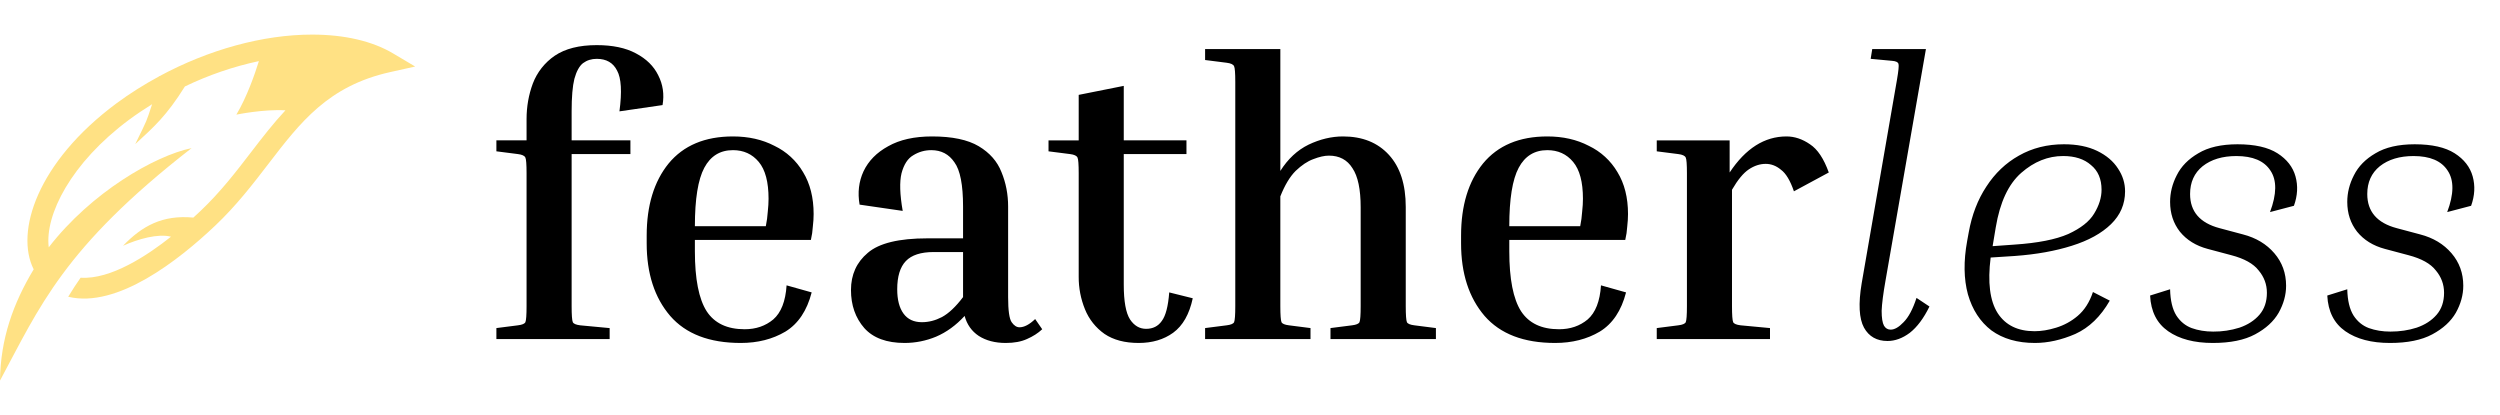 <svg width="277" height="46" viewBox="0 0 277 46" fill="none" xmlns="http://www.w3.org/2000/svg">
<path d="M43.554 5.919C41.26 4.554 38.161 3.833 34.584 3.833C29.114 3.833 23.084 5.514 17.668 8.439L17.63 8.426L17.622 8.466C15.983 9.355 14.394 10.346 12.903 11.452C4.115 17.971 1.654 25.706 3.732 29.843C1.457 33.622 0.058 37.534 0 42.167C4.37 34.053 6.992 27.479 21.229 16.41C17.162 17.26 10.132 21.288 5.401 27.403C4.955 23.826 7.854 18.051 14.314 13.259C15.134 12.654 15.983 12.086 16.851 11.548C16.173 13.601 16.391 13.091 14.983 15.97C17.064 14.051 18.433 12.865 20.489 9.578C23.1 8.319 25.851 7.376 28.685 6.77C28.229 8.24 27.362 10.731 26.189 12.702C26.189 12.702 29.166 12.081 31.627 12.223C30.283 13.666 29.072 15.23 27.845 16.828C26.166 19.017 24.43 21.279 22.205 23.385C21.936 23.64 21.681 23.87 21.423 24.108C18.003 23.788 15.747 25.034 13.631 27.232C15.299 26.475 17.541 25.852 18.944 26.228C16.357 28.284 12.28 30.994 8.932 30.77C8.295 31.713 8.255 31.742 7.557 32.879C12.991 34.197 19.814 28.819 23.83 25.014C26.186 22.783 27.98 20.447 29.714 18.191C33.283 13.539 36.367 9.522 43.207 7.994L46 7.371L43.554 5.919Z" fill="#FFE184"/>
<path fill-rule="evenodd" clip-rule="evenodd" d="M67.549 36.35V37.565H55V36.35L57.388 36.045C57.852 35.989 58.126 35.873 58.213 35.699C58.3 35.496 58.343 34.904 58.343 33.919V19.199C58.343 18.215 58.3 17.636 58.213 17.462C58.126 17.259 57.852 17.129 57.388 17.072L55 16.766V15.551H58.343V13.205C58.343 11.816 58.575 10.499 59.038 9.254C59.514 8.002 60.362 6.927 61.469 6.173C62.627 5.39 64.177 5 66.117 5C67.882 5 69.329 5.304 70.457 5.912C71.615 6.519 72.441 7.331 72.933 8.344C73.454 9.356 73.614 10.457 73.411 11.643L68.635 12.338C68.924 10.168 68.838 8.663 68.374 7.823C67.939 6.953 67.188 6.519 66.117 6.519C65.537 6.519 65.031 6.678 64.596 6.998C64.191 7.316 63.873 7.895 63.642 8.733C63.438 9.543 63.337 10.746 63.337 12.338V15.551H69.85V17.07H63.337V33.92C63.337 34.904 63.38 35.498 63.468 35.7C63.554 35.874 63.829 35.99 64.293 36.047L67.547 36.352L67.549 36.35ZM89.933 32.399C89.412 34.424 88.442 35.873 87.023 36.742C85.606 37.581 83.956 38 82.073 38C78.6 38 75.994 37.001 74.258 35.005C72.522 32.978 71.653 30.3 71.653 26.971V26.102C71.653 22.773 72.463 20.111 74.083 18.113C75.733 16.116 78.108 15.117 81.205 15.117C82.942 15.117 84.475 15.464 85.808 16.159C87.132 16.79 88.236 17.804 88.978 19.069C89.758 20.343 90.15 21.892 90.15 23.714C90.15 24.149 90.121 24.613 90.062 25.105C90.034 25.596 89.962 26.088 89.847 26.581H76.993V27.84C76.993 30.908 77.428 33.122 78.296 34.483C79.165 35.815 80.569 36.48 82.508 36.48C83.754 36.48 84.809 36.119 85.678 35.395C86.546 34.642 87.038 33.383 87.154 31.617L89.933 32.398V32.399ZM81.205 16.637C79.787 16.637 78.73 17.288 78.035 18.591C77.341 19.893 76.993 22.05 76.993 25.061H84.853C84.962 24.531 85.035 23.994 85.07 23.454C85.127 22.933 85.156 22.456 85.156 22.02C85.156 20.168 84.796 18.808 84.072 17.941C83.347 17.07 82.391 16.636 81.207 16.636L81.205 16.637ZM115.477 36.48C115.015 36.916 114.45 37.276 113.784 37.566C113.148 37.856 112.366 38 111.439 38C110.253 38 109.254 37.739 108.444 37.218C107.662 36.698 107.14 35.959 106.881 35.005C105.925 36.045 104.868 36.813 103.71 37.306C102.609 37.763 101.429 37.999 100.237 38C98.239 38 96.748 37.45 95.764 36.35C94.78 35.221 94.288 33.816 94.288 32.138C94.288 30.43 94.91 29.055 96.156 28.013C97.4 26.942 99.6 26.408 102.756 26.408H106.707V22.889C106.707 20.488 106.389 18.851 105.751 17.984C105.144 17.085 104.289 16.637 103.189 16.637C102.466 16.637 101.8 16.825 101.193 17.201C100.584 17.549 100.15 18.215 99.889 19.199C99.658 20.154 99.701 21.544 100.02 23.367L95.243 22.673C95.011 21.341 95.156 20.111 95.678 18.982C96.228 17.823 97.139 16.896 98.413 16.202C99.688 15.479 101.308 15.117 103.276 15.117C105.505 15.117 107.227 15.479 108.444 16.202C109.659 16.927 110.499 17.882 110.962 19.067C111.454 20.255 111.7 21.529 111.7 22.889V32.919C111.7 34.395 111.831 35.322 112.09 35.699C112.351 36.074 112.641 36.263 112.96 36.263C113.481 36.263 114.06 35.96 114.696 35.351L115.477 36.48ZM102.147 35.699C102.9 35.699 103.638 35.51 104.362 35.133C105.115 34.728 105.897 33.99 106.707 32.919V27.926H103.45C102.031 27.926 101.005 28.259 100.368 28.925C99.73 29.591 99.412 30.634 99.412 32.051C99.412 33.209 99.643 34.106 100.107 34.743C100.57 35.38 101.25 35.699 102.147 35.699ZM132.156 33.05C131.779 34.816 131.055 36.089 129.984 36.87C128.943 37.623 127.668 38 126.163 38C124.629 38 123.37 37.667 122.385 37.001C121.411 36.32 120.657 35.369 120.214 34.267C119.748 33.122 119.512 31.898 119.52 30.662V19.199C119.52 18.215 119.476 17.636 119.389 17.462C119.302 17.259 119.028 17.129 118.564 17.072L116.176 16.767V15.553H119.52V10.512L124.513 9.515V15.55H131.46V17.069H124.513V31.529C124.513 33.382 124.744 34.67 125.208 35.393C125.671 36.087 126.264 36.435 126.988 36.435C127.741 36.435 128.32 36.146 128.725 35.566C129.16 34.988 129.435 33.931 129.55 32.398L132.156 33.048V33.05ZM159.099 36.35V37.565H147.418V36.35L149.806 36.045C150.271 35.989 150.546 35.873 150.631 35.699C150.718 35.496 150.762 34.904 150.762 33.919V22.976C150.762 20.98 150.459 19.532 149.851 18.634C149.272 17.708 148.404 17.244 147.246 17.244C146.754 17.244 146.175 17.375 145.509 17.634C144.871 17.867 144.22 18.302 143.554 18.939C142.917 19.576 142.354 20.515 141.861 21.759V33.919C141.861 34.903 141.906 35.496 141.991 35.699C142.078 35.873 142.353 35.989 142.816 36.045L145.204 36.35V37.565H133.525V36.35L135.913 36.045C136.378 35.989 136.651 35.873 136.738 35.699C136.825 35.496 136.869 34.904 136.869 33.919V9.08C136.869 8.096 136.825 7.517 136.738 7.343C136.653 7.141 136.378 7.01 135.913 6.953L133.525 6.65V5.435H141.862V18.938C142.702 17.606 143.745 16.637 144.988 16.028C146.263 15.421 147.537 15.117 148.81 15.117C150.952 15.117 152.646 15.797 153.891 17.157C155.136 18.518 155.757 20.442 155.757 22.933V33.919C155.757 34.903 155.802 35.496 155.887 35.699C155.974 35.873 156.249 35.989 156.712 36.045L159.099 36.35ZM180.166 32.399C179.646 34.424 178.677 35.873 177.256 36.742C175.839 37.581 174.189 38 172.306 38C168.835 38 166.23 37.001 164.491 35.005C162.756 32.978 161.887 30.3 161.887 26.971V26.102C161.887 22.773 162.697 20.111 164.319 18.113C165.969 16.116 168.343 15.117 171.439 15.117C173.176 15.117 174.709 15.464 176.041 16.159C177.365 16.79 178.469 17.804 179.212 19.069C179.992 20.343 180.384 21.892 180.384 23.714C180.384 24.149 180.354 24.613 180.297 25.105C180.268 25.596 180.196 26.088 180.079 26.581H167.23V27.84C167.23 30.908 167.664 33.122 168.532 34.483C169.401 35.815 170.803 36.48 172.743 36.48C173.988 36.48 175.045 36.119 175.914 35.395C176.781 34.642 177.274 33.383 177.39 31.617L180.168 32.398L180.166 32.399ZM171.439 16.637C170.02 16.637 168.964 17.288 168.27 18.591C167.575 19.893 167.229 22.05 167.229 25.061H175.087C175.196 24.531 175.268 23.994 175.303 23.454C175.362 22.933 175.39 22.456 175.39 22.02C175.39 20.168 175.029 18.808 174.304 17.941C173.581 17.07 172.626 16.637 171.439 16.637ZM183.568 16.767V15.553H191.644V19.112C193.41 16.448 195.508 15.117 197.94 15.117C198.838 15.117 199.707 15.407 200.545 15.986C201.385 16.535 202.08 17.578 202.63 19.112L198.766 21.197C198.361 20.009 197.881 19.212 197.332 18.808C196.812 18.372 196.248 18.157 195.639 18.157C195.003 18.157 194.379 18.359 193.773 18.764C193.164 19.169 192.543 19.922 191.905 21.023V33.919C191.905 34.903 191.949 35.496 192.036 35.699C192.123 35.873 192.396 35.989 192.861 36.045L196.116 36.35V37.565H183.568V36.35L185.956 36.045C186.42 35.989 186.694 35.873 186.781 35.699C186.868 35.496 186.912 34.904 186.912 33.919V19.199C186.912 18.215 186.868 17.636 186.781 17.462C186.694 17.259 186.42 17.129 185.956 17.072L183.568 16.767ZM207.271 6.519L207.444 5.434H213.393L208.921 31.053C208.66 32.529 208.515 33.657 208.486 34.439C208.486 35.221 208.573 35.771 208.747 36.089C208.921 36.379 209.167 36.524 209.485 36.524C209.919 36.524 210.397 36.249 210.918 35.699C211.468 35.148 211.945 34.252 212.35 33.007L213.784 33.962C213.147 35.264 212.424 36.234 211.612 36.872C210.802 37.48 209.977 37.782 209.137 37.782C207.951 37.782 207.082 37.291 206.532 36.306C205.983 35.294 205.896 33.657 206.272 31.4L210.18 8.864C210.354 7.851 210.411 7.259 210.354 7.083C210.295 6.881 210.049 6.766 209.616 6.737L207.271 6.519ZM233.764 33.309C232.752 35.077 231.478 36.306 229.944 37.001C228.409 37.667 226.918 38 225.471 38C223.531 38 221.925 37.536 220.651 36.611C219.406 35.656 218.538 34.324 218.046 32.615C217.584 30.908 217.554 28.94 217.959 26.711L218.133 25.756C218.481 23.816 219.132 22.122 220.087 20.675C221.043 19.199 222.244 18.056 223.692 17.244C225.168 16.404 226.831 15.985 228.684 15.985C230.131 15.985 231.363 16.232 232.375 16.724C233.388 17.216 234.156 17.867 234.676 18.677C235.198 19.459 235.458 20.299 235.458 21.197C235.458 22.614 234.937 23.829 233.895 24.842C232.852 25.856 231.406 26.652 229.552 27.232C227.73 27.811 225.631 28.187 223.257 28.361L220.564 28.535C220.218 31.285 220.477 33.34 221.346 34.7C222.214 36.032 223.575 36.698 225.427 36.698C226.18 36.698 226.977 36.568 227.817 36.308C228.694 36.041 229.507 35.597 230.205 35.003C230.956 34.367 231.522 33.485 231.898 32.355L233.764 33.311V33.309ZM221.13 25.19L220.782 27.275L223.213 27.101C225.79 26.927 227.773 26.537 229.162 25.93C230.551 25.292 231.507 24.539 232.027 23.671C232.578 22.773 232.852 21.892 232.852 21.023C232.852 19.835 232.462 18.923 231.681 18.287C230.928 17.621 229.9 17.288 228.598 17.288C226.918 17.288 225.37 17.91 223.951 19.155C222.534 20.401 221.592 22.41 221.13 25.192V25.19ZM245.179 38C243.124 38 241.474 37.565 240.229 36.698C238.984 35.828 238.318 34.513 238.231 32.745L240.447 32.051C240.475 33.296 240.706 34.267 241.141 34.961C241.575 35.627 242.14 36.089 242.835 36.35C243.558 36.611 244.354 36.74 245.223 36.74C246.209 36.749 247.19 36.602 248.131 36.306C249.058 35.989 249.796 35.511 250.347 34.874C250.896 34.236 251.172 33.426 251.172 32.443C251.172 31.515 250.867 30.691 250.26 29.968C249.681 29.215 248.667 28.651 247.219 28.273L244.615 27.579C243.312 27.232 242.284 26.594 241.531 25.669C240.808 24.741 240.447 23.643 240.447 22.369C240.447 21.355 240.693 20.37 241.185 19.416C241.677 18.431 242.472 17.621 243.573 16.983C244.672 16.319 246.12 15.986 247.915 15.986C249.825 15.986 251.301 16.319 252.343 16.983C253.386 17.649 254.052 18.505 254.341 19.546C254.631 20.588 254.572 21.674 254.167 22.802L251.518 23.498C252.271 21.5 252.286 19.965 251.562 18.895C250.867 17.823 249.607 17.29 247.785 17.29C246.25 17.29 245.005 17.665 244.05 18.418C243.124 19.169 242.661 20.198 242.661 21.5C242.661 23.439 243.747 24.7 245.917 25.277L248.523 25.973C249.97 26.348 251.128 27.044 251.997 28.058C252.865 29.07 253.299 30.27 253.299 31.661C253.299 32.673 253.024 33.671 252.474 34.657C251.923 35.612 251.055 36.408 249.868 37.044C248.682 37.682 247.119 38 245.179 38ZM264.811 38C262.756 38 261.106 37.565 259.861 36.698C258.616 35.828 257.95 34.513 257.863 32.745L260.077 32.051C260.107 33.296 260.338 34.267 260.773 34.961C261.207 35.627 261.771 36.089 262.467 36.35C263.19 36.611 263.986 36.74 264.855 36.74C265.896 36.74 266.866 36.596 267.763 36.306C268.69 35.989 269.428 35.511 269.977 34.874C270.528 34.236 270.802 33.426 270.802 32.443C270.802 31.515 270.499 30.691 269.892 29.968C269.313 29.215 268.299 28.651 266.851 28.273L264.246 27.579C262.944 27.232 261.916 26.594 261.163 25.669C260.44 24.741 260.077 23.643 260.077 22.369C260.077 21.355 260.323 20.37 260.817 19.416C261.309 18.431 262.104 17.621 263.205 16.983C264.304 16.319 265.752 15.986 267.546 15.986C269.457 15.986 270.933 16.319 271.975 16.983C273.018 17.649 273.684 18.505 273.973 19.546C274.263 20.588 274.204 21.674 273.799 22.802L271.15 23.498C271.903 21.5 271.917 19.965 271.194 18.895C270.499 17.823 269.239 17.29 267.417 17.29C265.882 17.29 264.637 17.665 263.682 18.418C262.756 19.169 262.293 20.198 262.293 21.5C262.293 23.439 263.377 24.7 265.549 25.277L268.155 25.973C269.602 26.348 270.759 27.044 271.627 28.058C272.496 29.07 272.931 30.27 272.931 31.661C272.931 32.673 272.656 33.671 272.106 34.657C271.555 35.612 270.687 36.408 269.5 37.044C268.314 37.682 266.751 38 264.811 38Z" fill="black"/>
</svg>

